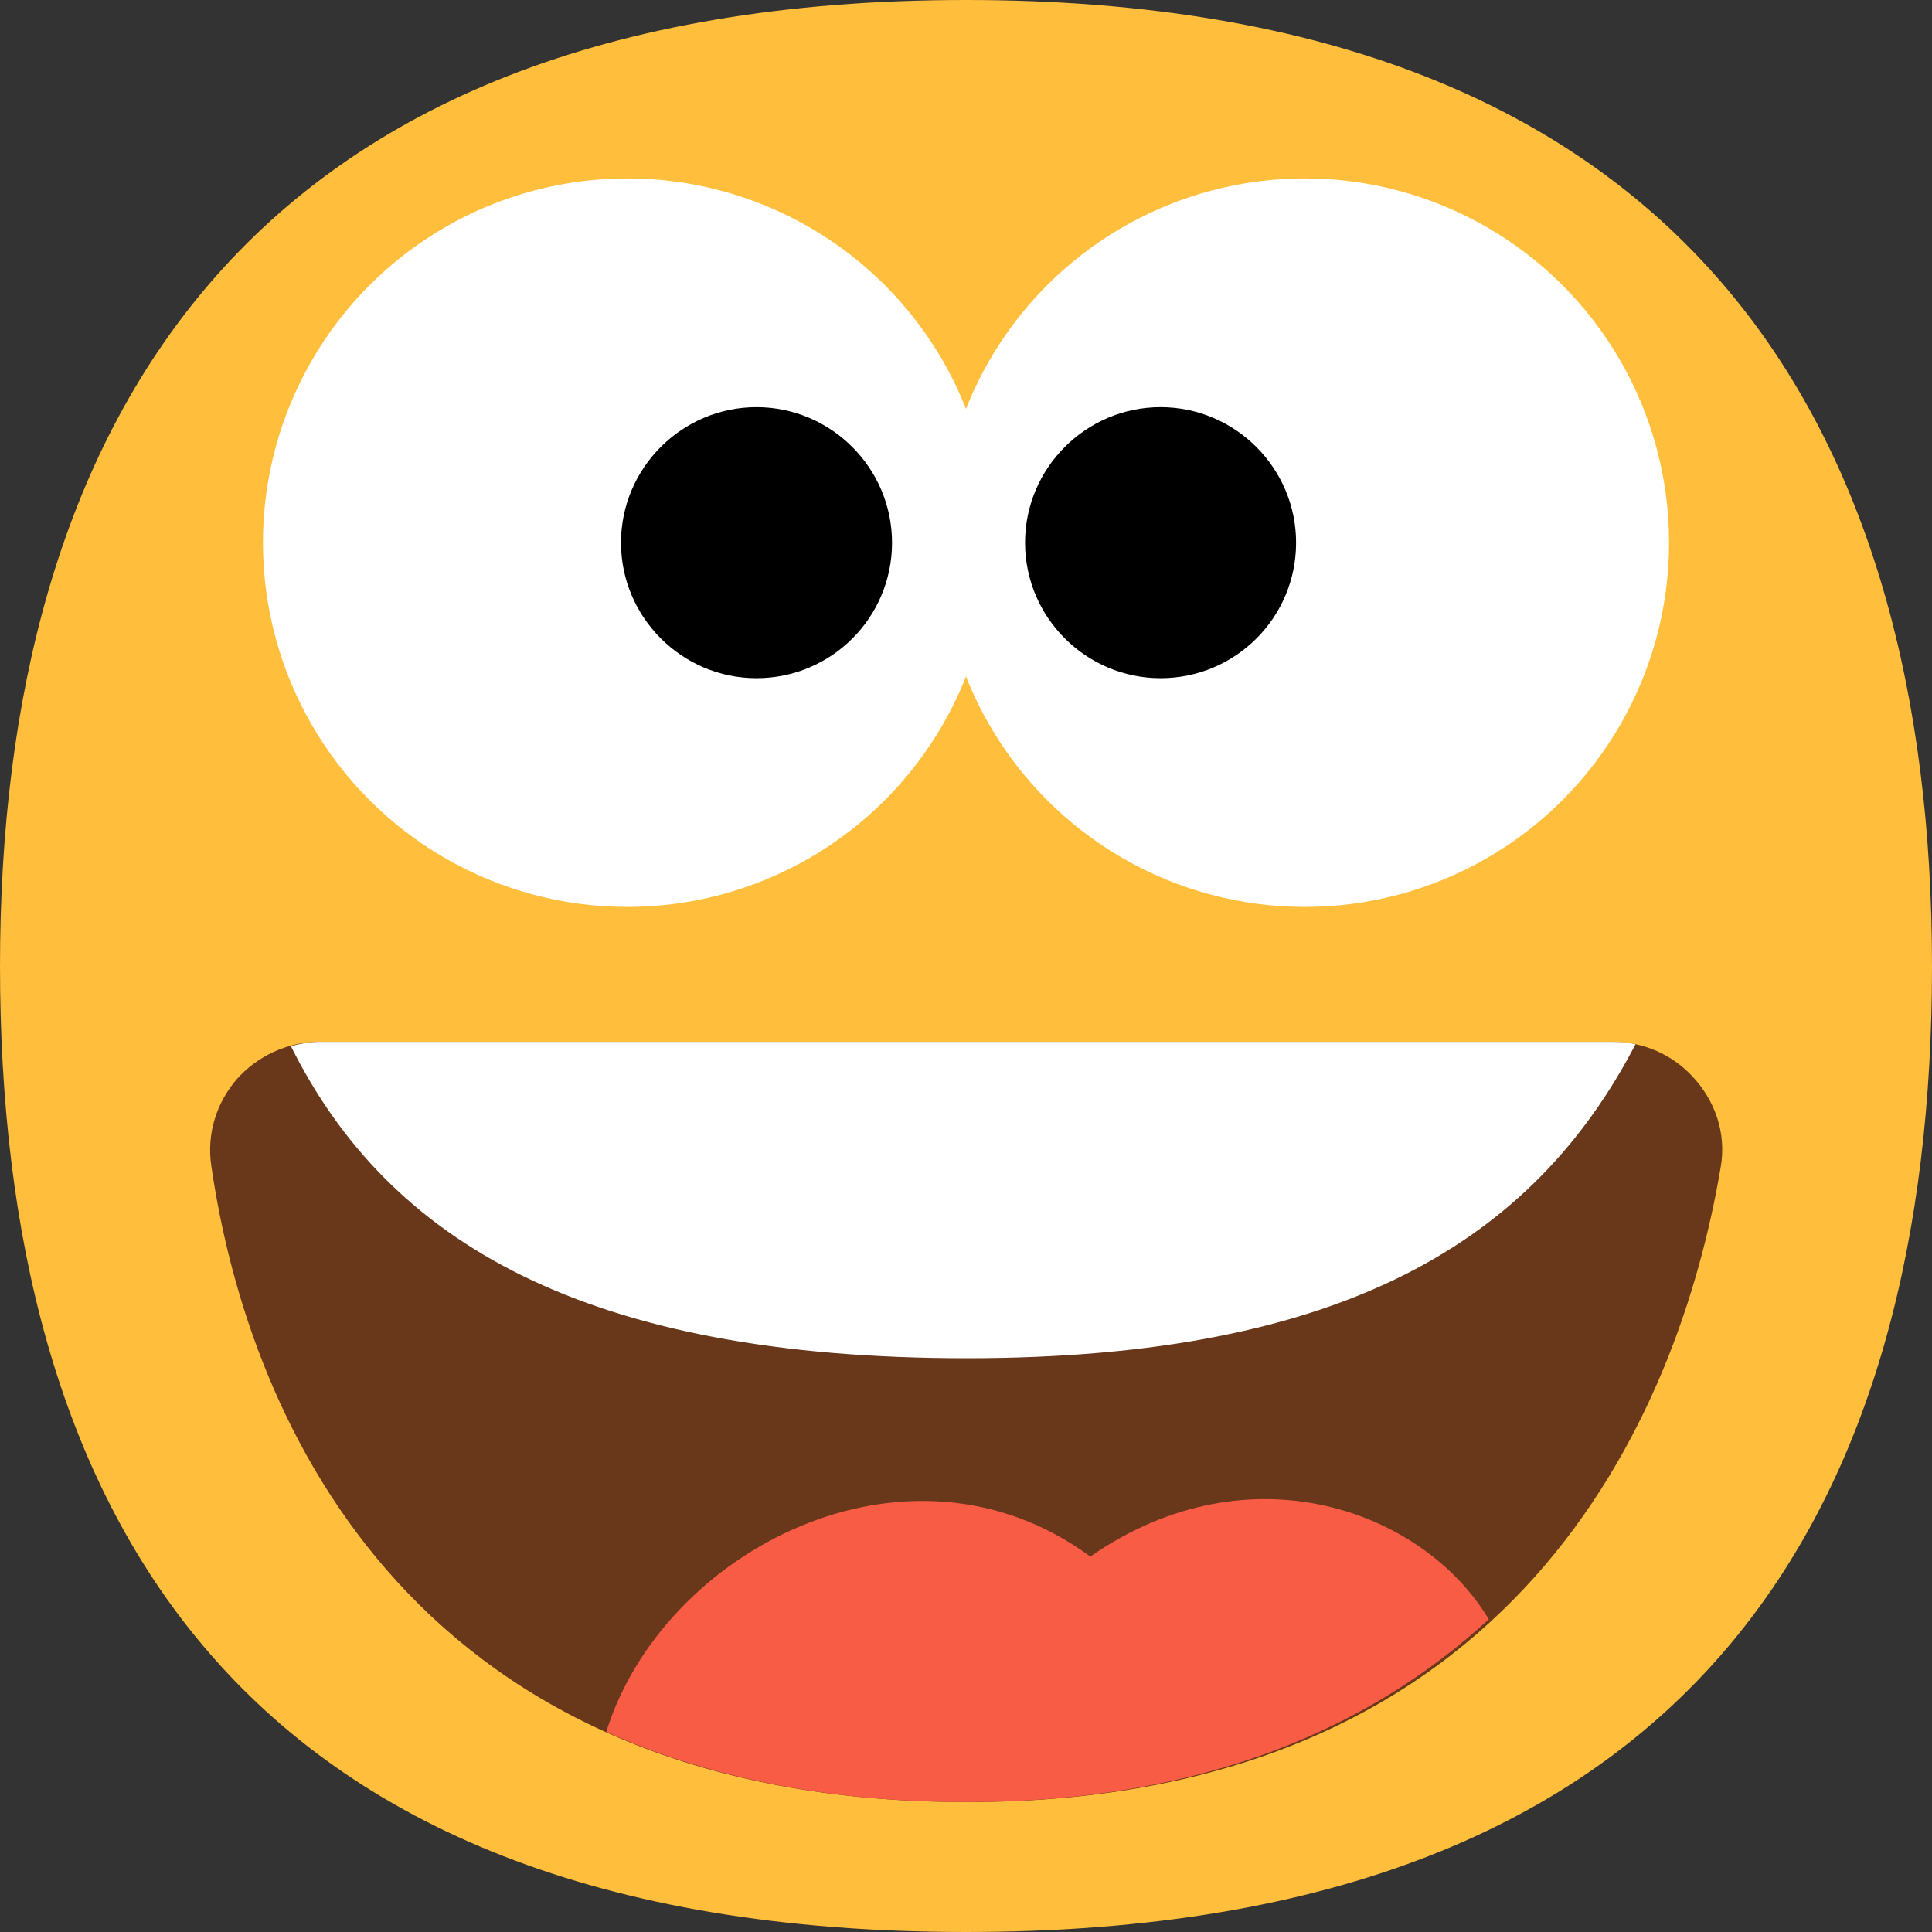 <?xml version="1.0" encoding="UTF-8"?>
<svg id="Layer_2" xmlns="http://www.w3.org/2000/svg" viewBox="0 0 31.08 31.08">
  <rect x="0" y="0" width="31.08" height="31.08" fill="#333333" stroke="none"/>
  <g id="_x2018_ëîé_x5F_1">
    <g>
      <path d="M31.08,15.54c0,8.58-3.65,15.54-15.54,15.54S0,24.12,0,15.54,3.83,0,15.54,0s15.54,6.96,15.54,15.54Z" style="fill: #ffbe3b;"/>
      <g>
        <circle cx="10.09" cy="8.73" r="5.86" style="fill: #fff;"/>
        <path d="M14.35,8.73c0,1.21-.98,2.18-2.18,2.18s-2.18-.98-2.18-2.18.98-2.18,2.18-2.18,2.18.98,2.18,2.18Z"/>
        <circle cx="20.99" cy="8.73" r="5.86" style="fill: #fff;"/>
        <path d="M20.85,8.73c0,1.21-.98,2.18-2.18,2.18s-2.18-.98-2.18-2.18.98-2.18,2.18-2.18,2.18.98,2.18,2.18Z"/>
      </g>
      <g>
        <path d="M5.14,16.76c-.53,0-1.01.24-1.33.6-.32.37-.49.87-.41,1.4.61,4.2,3.32,10.23,12.16,10.23s11.45-6.24,12.12-10.21c.1-.56-.1-1.09-.46-1.47-.32-.34-.77-.55-1.28-.55H5.14Z" style="fill: #693719;"/>
        <path d="M5.14,16.76c-.16,0-.31.03-.46.07,1.58,3.17,4.76,5.02,10.87,5.02s9.13-1.92,10.76-5.05c-.12-.03-.24-.04-.37-.04H5.14Z" style="fill: #fff;"/>
        <path d="M9.75,27.86c1.56.7,3.47,1.13,5.81,1.13,3.85,0,6.53-1.23,8.39-2.94-1.03-1.73-3.83-2.8-6.41-1.01-2.94-2.16-6.89-.09-7.79,2.83Z" style="fill: #f85c44;"/>
      </g>
    </g>
  </g>
</svg>